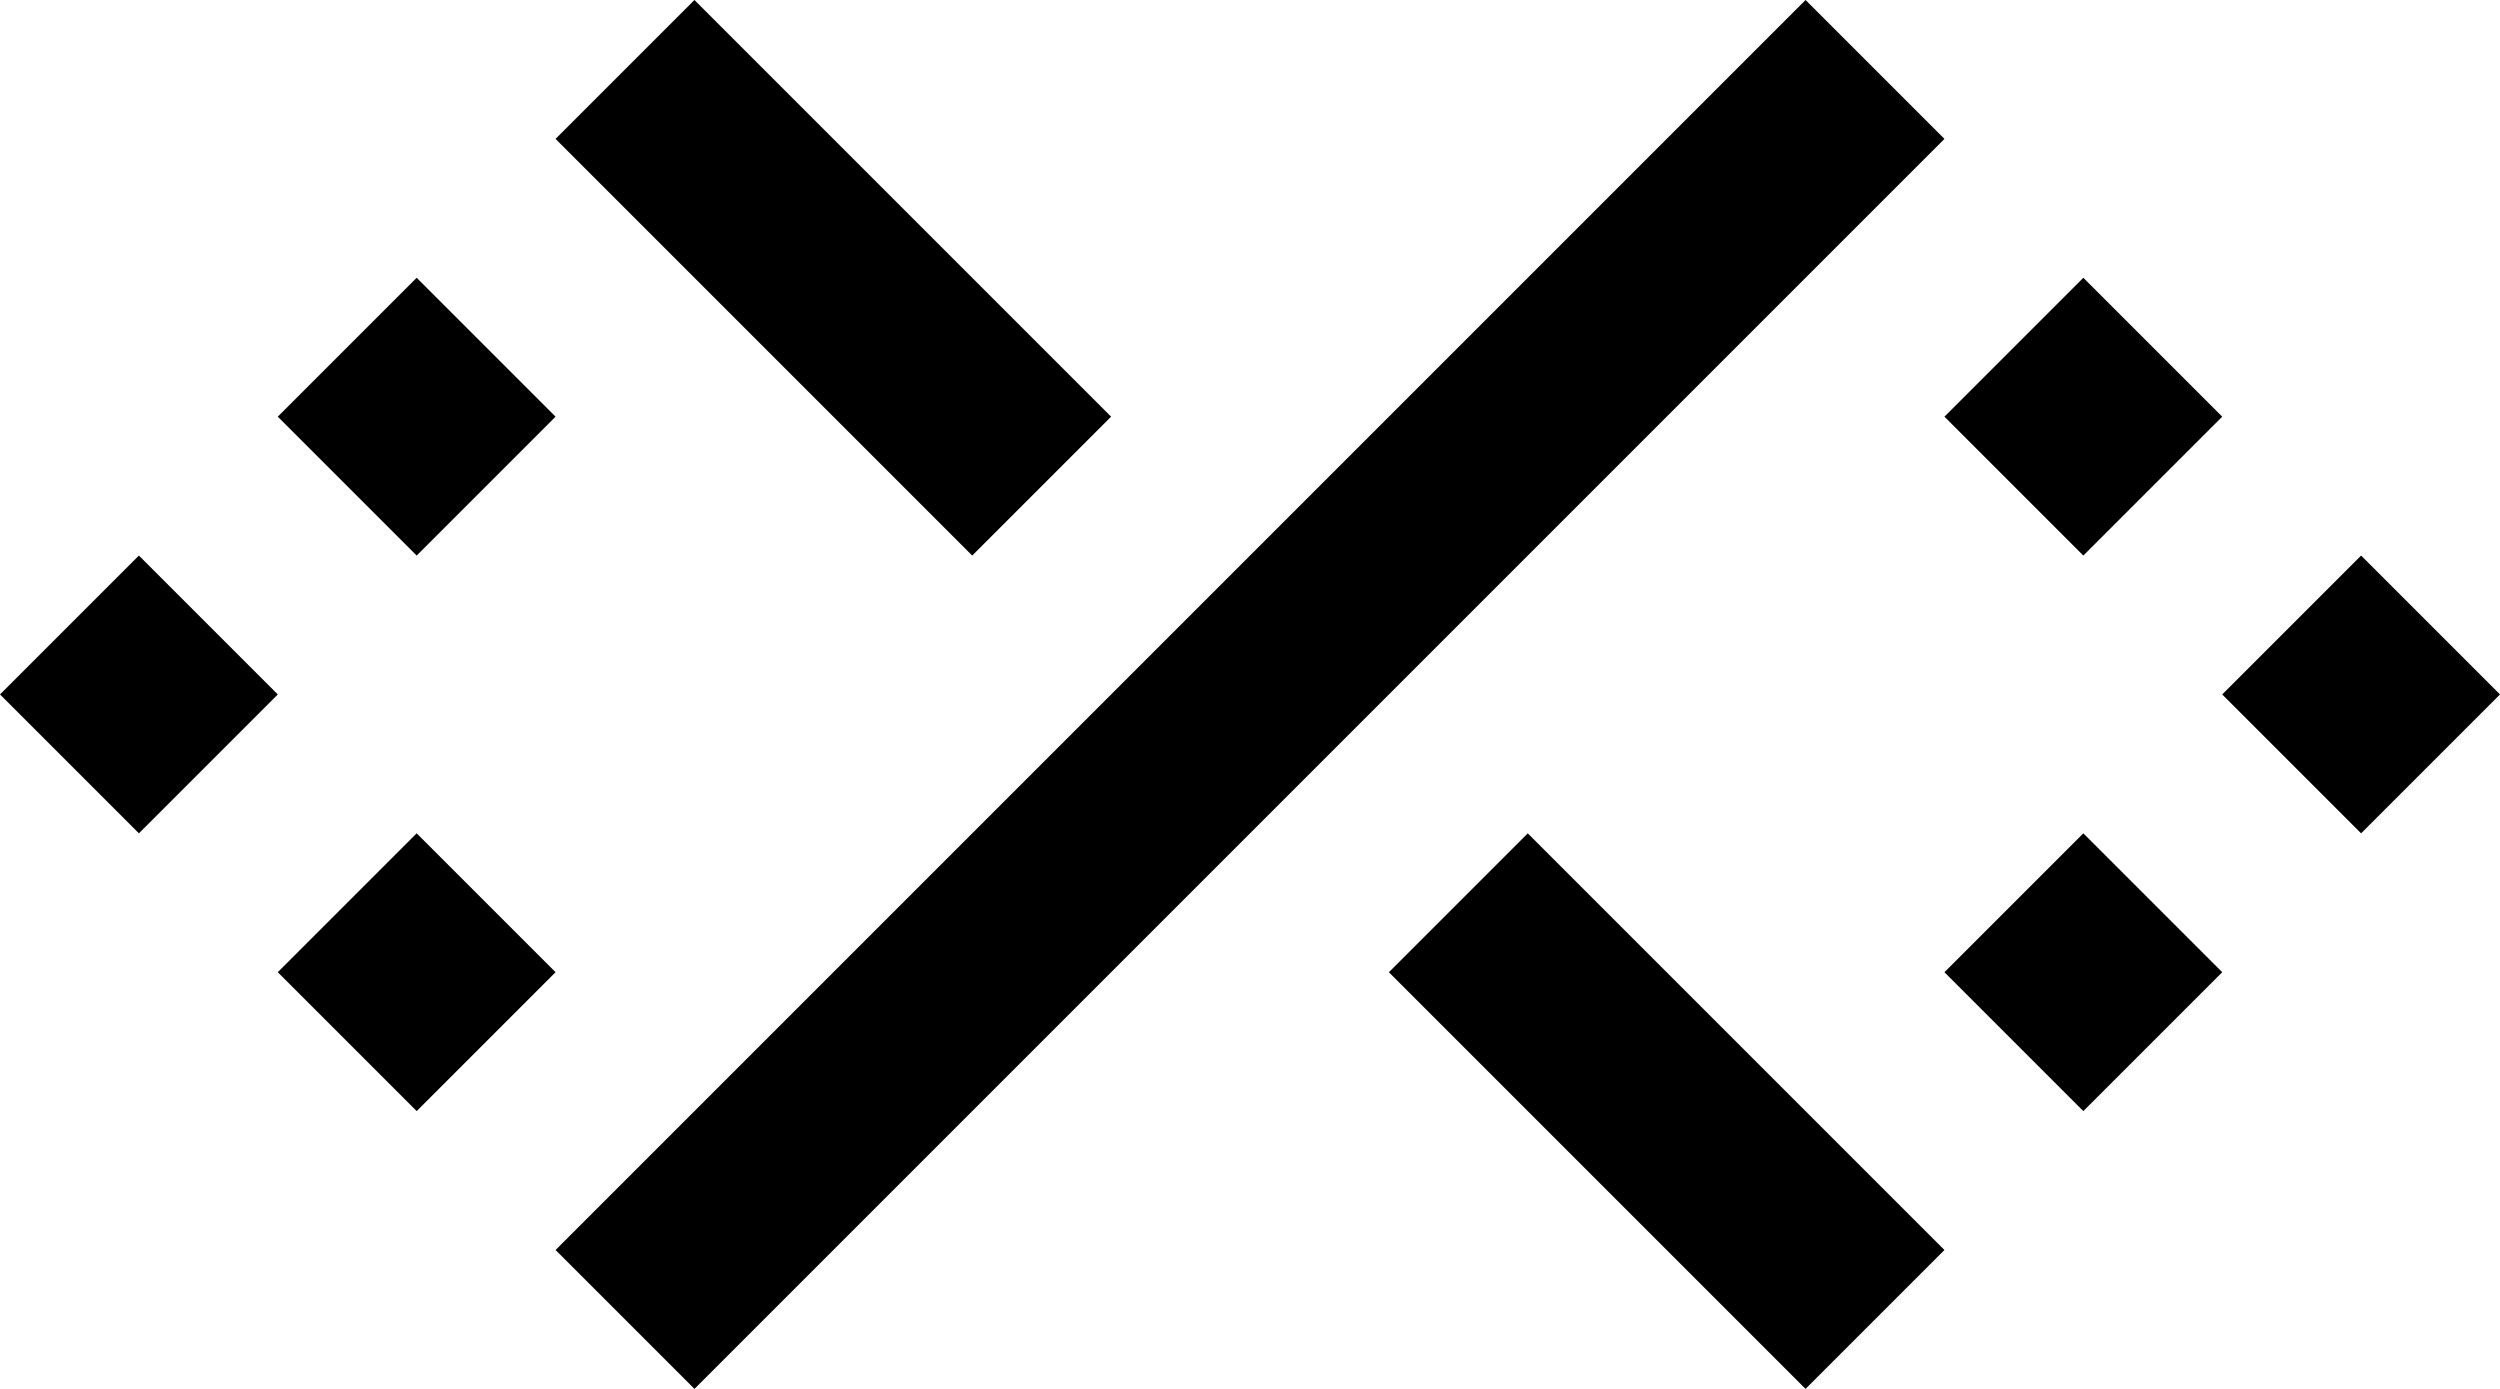 <svg class="baseline-icon" data-status="not-recommended" viewBox="0 0 540 300"><path class="baseline-icon__back" d="m450 60 30 30-30 30-30-30 30-30Z m60 60 30 30-30 30-30-30 30-30Z m-60 60 30 30-30 30-30-30 30-30Z M90 60l30 30-30 30-30-30 30-30Z m-30 30 30-30 30 30-30 30-30-30Z M0 150l30-30 30 30-30 30-30-30Z m60 60 30-30 30 30-30 30-30-30Z"/><path class="baseline-icon__front" d="m150 0 90 90-30 30-90-90 30-30 m180 180-30 30 90 90 30-30-90-90 m60-180 30 30-270 270-30-30L390 0"/></svg>